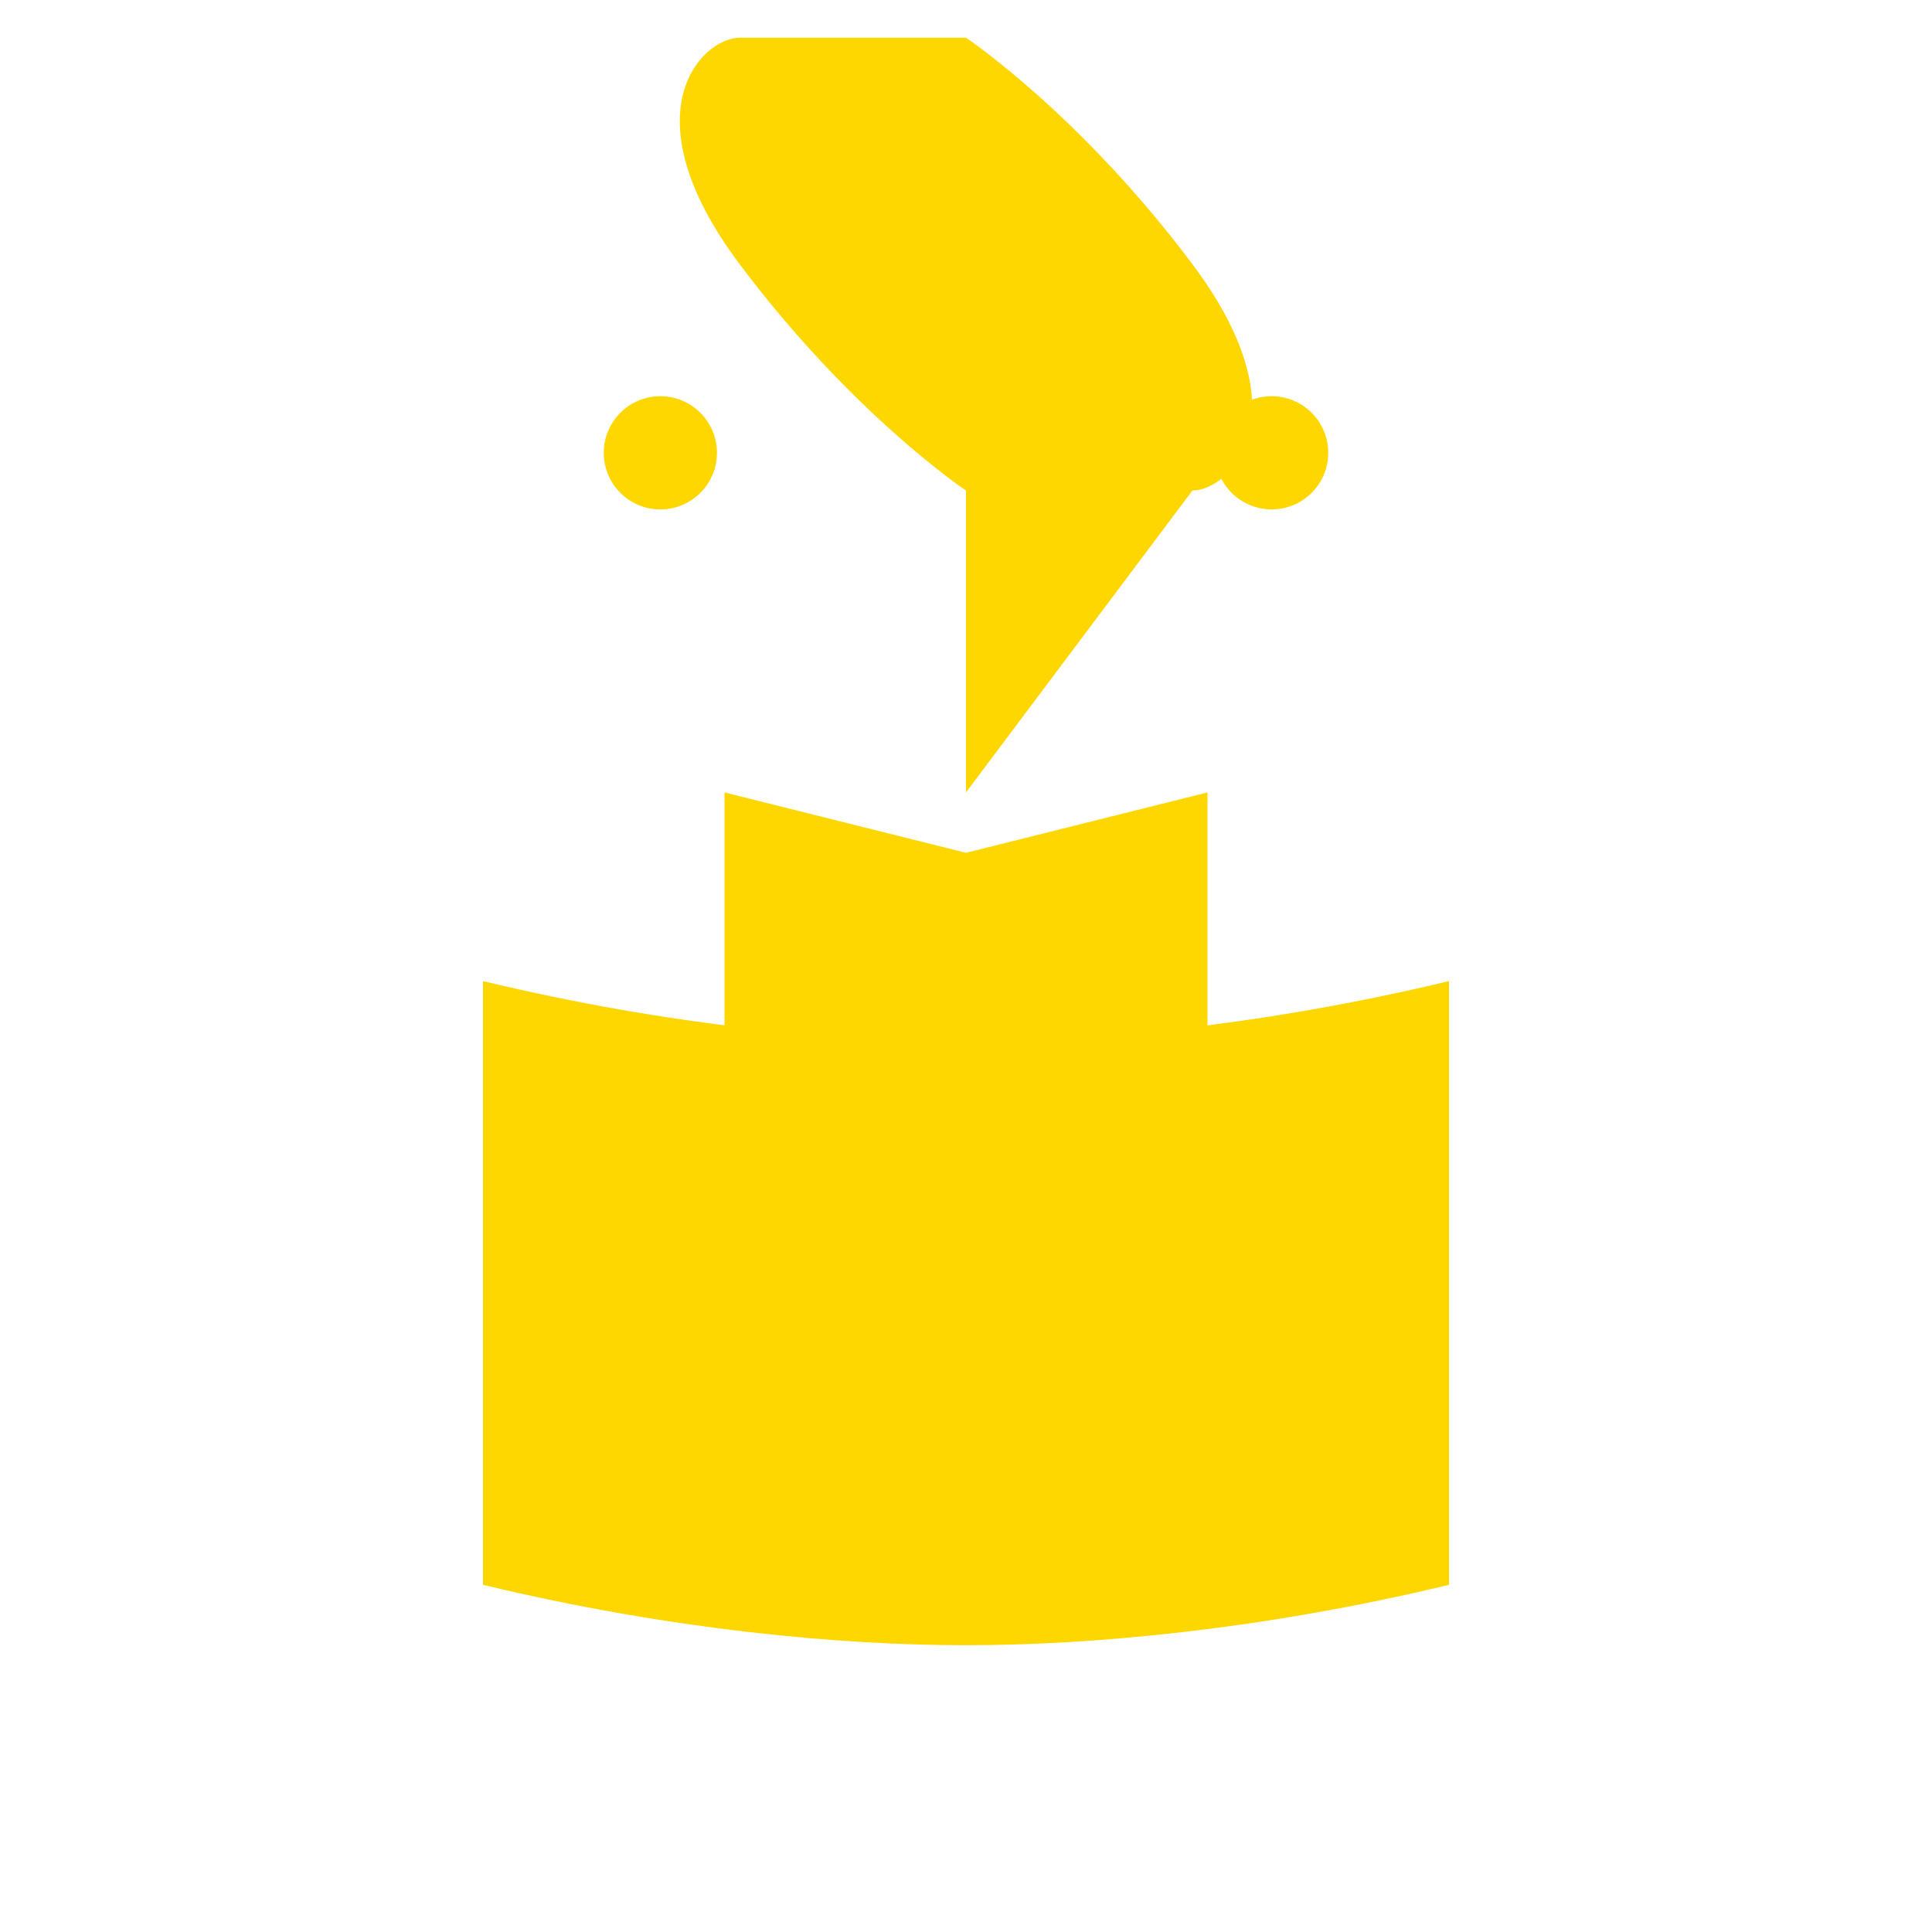 <svg xmlns="http://www.w3.org/2000/svg" viewBox="0 0 512 512" fill="#FFD700">
  <!-- Book base - simplified -->
  <path d="M128 420c50 12 95 16 128 16s78-4 128-16V260c-50 12-95 16-128 16s-78-4-128-16v160z"/>
  <path d="M256 346l-64-16V210l64 16 64-16v120l-64 16z"/>
  
  <!-- Simplified branching structure -->
  <path d="M256 210v-80c0 0-30-20-60-60s-10-60 0-60 60 0 60 0 30 20 60 60 10 60 0 60"/>
  
  <!-- Node circles - simplified to 3 main ones -->
  <circle cx="175" cy="120" r="15"/>
  <circle cx="256" cy="50" r="15"/>
  <circle cx="337" cy="120" r="15"/>
</svg> 